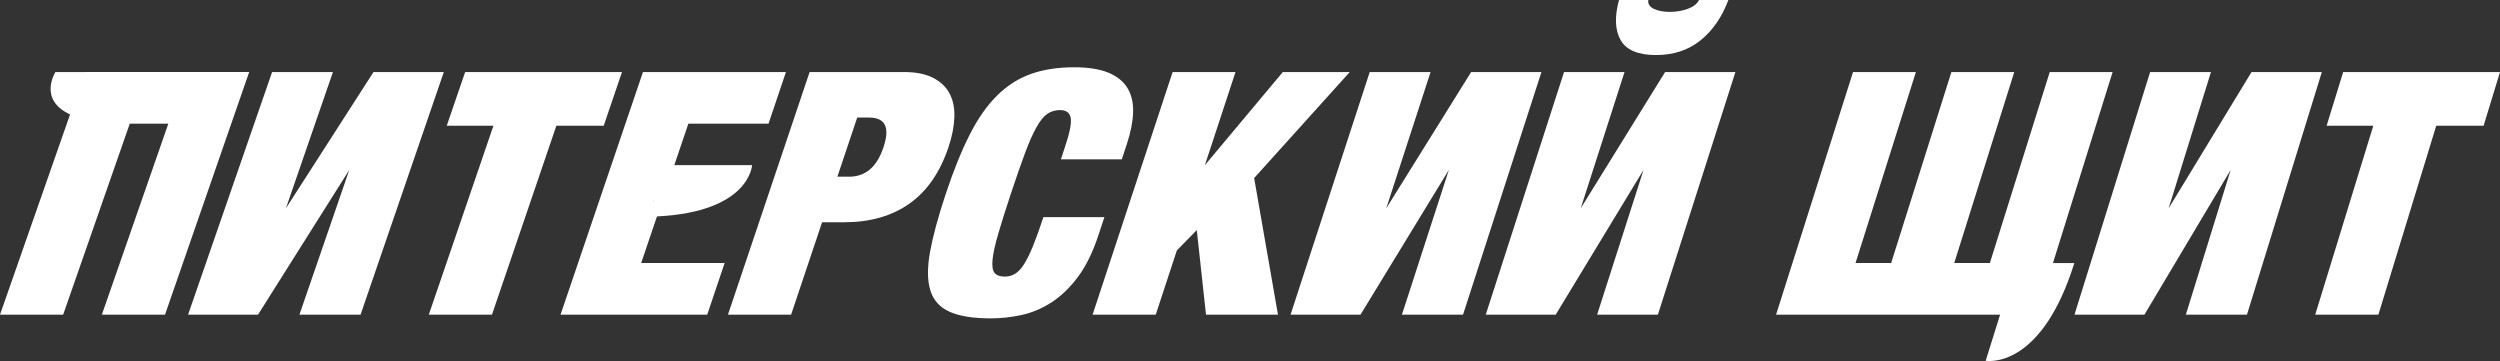 <?xml version="1.0" encoding="utf-8"?>
<!-- Generator: Adobe Illustrator 17.1.0, SVG Export Plug-In . SVG Version: 6.00 Build 0)  -->
<!DOCTYPE svg PUBLIC "-//W3C//DTD SVG 1.1//EN" "http://www.w3.org/Graphics/SVG/1.1/DTD/svg11.dtd">
<svg version="1.1" xmlns="http://www.w3.org/2000/svg" xmlns:xlink="http://www.w3.org/1999/xlink" x="0px" y="0px"
	 viewBox="0 0 165 23.841" enable-background="new 0 0 165 23.841" xml:space="preserve">
<rect x="0" y="0" width="165" height="23.841" fill="#333333" stroke="none"/>
<g id="Layer_1">
	<g>
		<polygon fill="#fff" points="18.87,13.748 21.974,4.755 17.959,4.755 12.413,20.768 17.029,20.768 23.053,11.214 19.763,20.768 23.797,20.768 
			29.292,4.755 24.651,4.755 		"/>
		<polygon fill="#fff" points="29.485,8.298 32.567,8.298 28.302,20.768 32.47,20.768 36.72,8.298 39.846,8.298 41.051,4.755 30.7,4.755 		"/>
		<path fill="#fff" fill-rule="evenodd" clip-rule="evenodd" d="M43.14,13.294l-0.009-0.03l0.044-0.016L43.14,13.294z M43.36,14.284
			c6.139-0.3,6.277-3.384,6.277-3.384h-0.171h0h-4.961l0.926-2.736h5.292l1.149-3.409h-9.437l-5.44,16.014h9.681l1.149-3.409h-5.508
			L43.36,14.284z"/>
		<path fill="#fff" fill-rule="evenodd" clip-rule="evenodd" d="M57.403,11.191c-0.381,0.314-0.832,0.471-1.353,0.471h-0.783l1.309-3.903h0.782
			c1.072,0,1.39,0.65,0.954,1.951C58.087,10.384,57.784,10.877,57.403,11.191z M62.675,6.179c-0.232-0.441-0.596-0.789-1.091-1.043
			c-0.495-0.254-1.137-0.381-1.925-0.381h-6.224l-5.39,16.014h4.168l2.046-6.1h1.455c1.715,0,3.153-0.411,4.315-1.234
			c1.161-0.822,2.021-2.071,2.58-3.746c0.23-0.688,0.356-1.335,0.379-1.94C63.011,7.143,62.907,6.62,62.675,6.179z"/>
		<path fill="#fff" fill-rule="evenodd" clip-rule="evenodd" d="M68.182,16.227c-0.203,0.501-0.399,0.901-0.588,1.2
			c-0.189,0.299-0.386,0.513-0.593,0.639c-0.207,0.127-0.436,0.19-0.69,0.19c-0.313,0-0.536-0.082-0.668-0.247
			c-0.133-0.164-0.177-0.456-0.135-0.875c0.041-0.418,0.166-0.983,0.372-1.693c0.206-0.71,0.488-1.604,0.845-2.681
			c0.358-1.076,0.669-1.97,0.935-2.68c0.266-0.71,0.516-1.274,0.752-1.693c0.235-0.419,0.473-0.71,0.714-0.875
			c0.241-0.164,0.518-0.247,0.83-0.247c0.402,0,0.637,0.165,0.707,0.494c0.07,0.329-0.047,0.95-0.349,1.862l-0.297,0.897h4.022
			l0.333-1.009c0.256-0.777,0.394-1.477,0.413-2.097c0.019-0.62-0.103-1.151-0.367-1.592c-0.264-0.441-0.682-0.781-1.258-1.021
			c-0.575-0.239-1.331-0.358-2.268-0.358c-1.07,0-2.019,0.146-2.844,0.437c-0.826,0.292-1.571,0.766-2.236,1.424
			c-0.666,0.658-1.269,1.517-1.808,2.579c-0.54,1.062-1.064,2.355-1.572,3.88c-0.504,1.51-0.851,2.789-1.044,3.835
			c-0.192,1.047-0.189,1.899,0.01,2.556c0.199,0.658,0.624,1.133,1.274,1.424c0.65,0.292,1.558,0.437,2.723,0.437
			c0.672,0,1.351-0.075,2.035-0.224c0.684-0.149,1.34-0.426,1.966-0.83c0.626-0.404,1.206-0.961,1.74-1.671
			c0.532-0.71,0.987-1.633,1.362-2.77l0.393-1.189h-4.026C68.614,15.094,68.386,15.726,68.182,16.227z"/>
		<polygon fill="#fff" fill-rule="evenodd" clip-rule="evenodd" points="89.083,4.755 84.666,4.755 79.523,10.9 81.543,4.755 77.393,4.755 
			72.111,20.768 76.279,20.768 77.672,16.529 78.988,15.184 79.596,20.768 84.346,20.768 82.774,11.752 		"/>
		<polygon fill="#fff" fill-rule="evenodd" clip-rule="evenodd" points="91.493,13.748 94.418,4.755 90.402,4.755 85.176,20.768 89.793,20.768 
			95.625,11.214 92.527,20.768 96.56,20.768 101.735,4.755 97.095,4.755 		"/>
		<polygon fill="#fff" fill-rule="evenodd" clip-rule="evenodd" points="104.328,13.748 107.219,4.755 103.226,4.755 98.06,20.768 
			102.676,20.768 108.473,11.214 105.41,20.768 109.421,20.768 114.537,4.755 109.897,4.755 		"/>
		<path fill="#fff" fill-rule="evenodd" clip-rule="evenodd" d="M109.297,3.633c1.16,0,2.141-0.325,2.944-0.976
			c0.803-0.65,1.413-1.536,1.831-2.658h-1.938c-0.469,1.047-3.545,1.047-3.342,0h-1.938c-0.302,1.121-0.264,2.007,0.114,2.658
			C107.346,3.308,108.122,3.633,109.297,3.633z"/>
		<path fill="#fff" fill-rule="evenodd" clip-rule="evenodd" d="M139.432,4.755h-4.149l-3.952,12.605h-2.351l3.961-12.605h-4.149l-3.976,12.605
			h-2.351l3.984-12.605h-4.149l-5.08,16.014h14.786l-0.951,3.039c0,0,0.01,0.002,0.025,0.004l-0.009,0.03l0.027-0.027
			c0.411,0.049,3.724,0.226,5.808-6.454h-1.411L139.432,4.755z"/>
		<polygon fill="#fff" fill-rule="evenodd" clip-rule="evenodd" points="143.13,13.748 145.923,4.755 141.908,4.755 136.916,20.768 
			141.532,20.768 147.225,11.214 144.266,20.768 148.3,20.768 153.241,4.755 148.6,4.755 		"/>
		<polygon fill="#fff" fill-rule="evenodd" clip-rule="evenodd" points="154.649,4.755 153.557,8.298 156.638,8.298 152.805,20.768 
			156.973,20.768 160.792,8.298 163.918,8.298 165,4.755 		"/>
		<path fill="#fff" fill-rule="evenodd" clip-rule="evenodd" d="M5.604,4.755H3.658c0,0-1.166,1.817,0.966,2.797L0,20.768h4.168L8.564,8.164
			h2.545L6.723,20.768h4.168l5.555-16.014H8.351H5.604z"/>
	</g>
</g>
<g id="Guide">
</g>
</svg>
